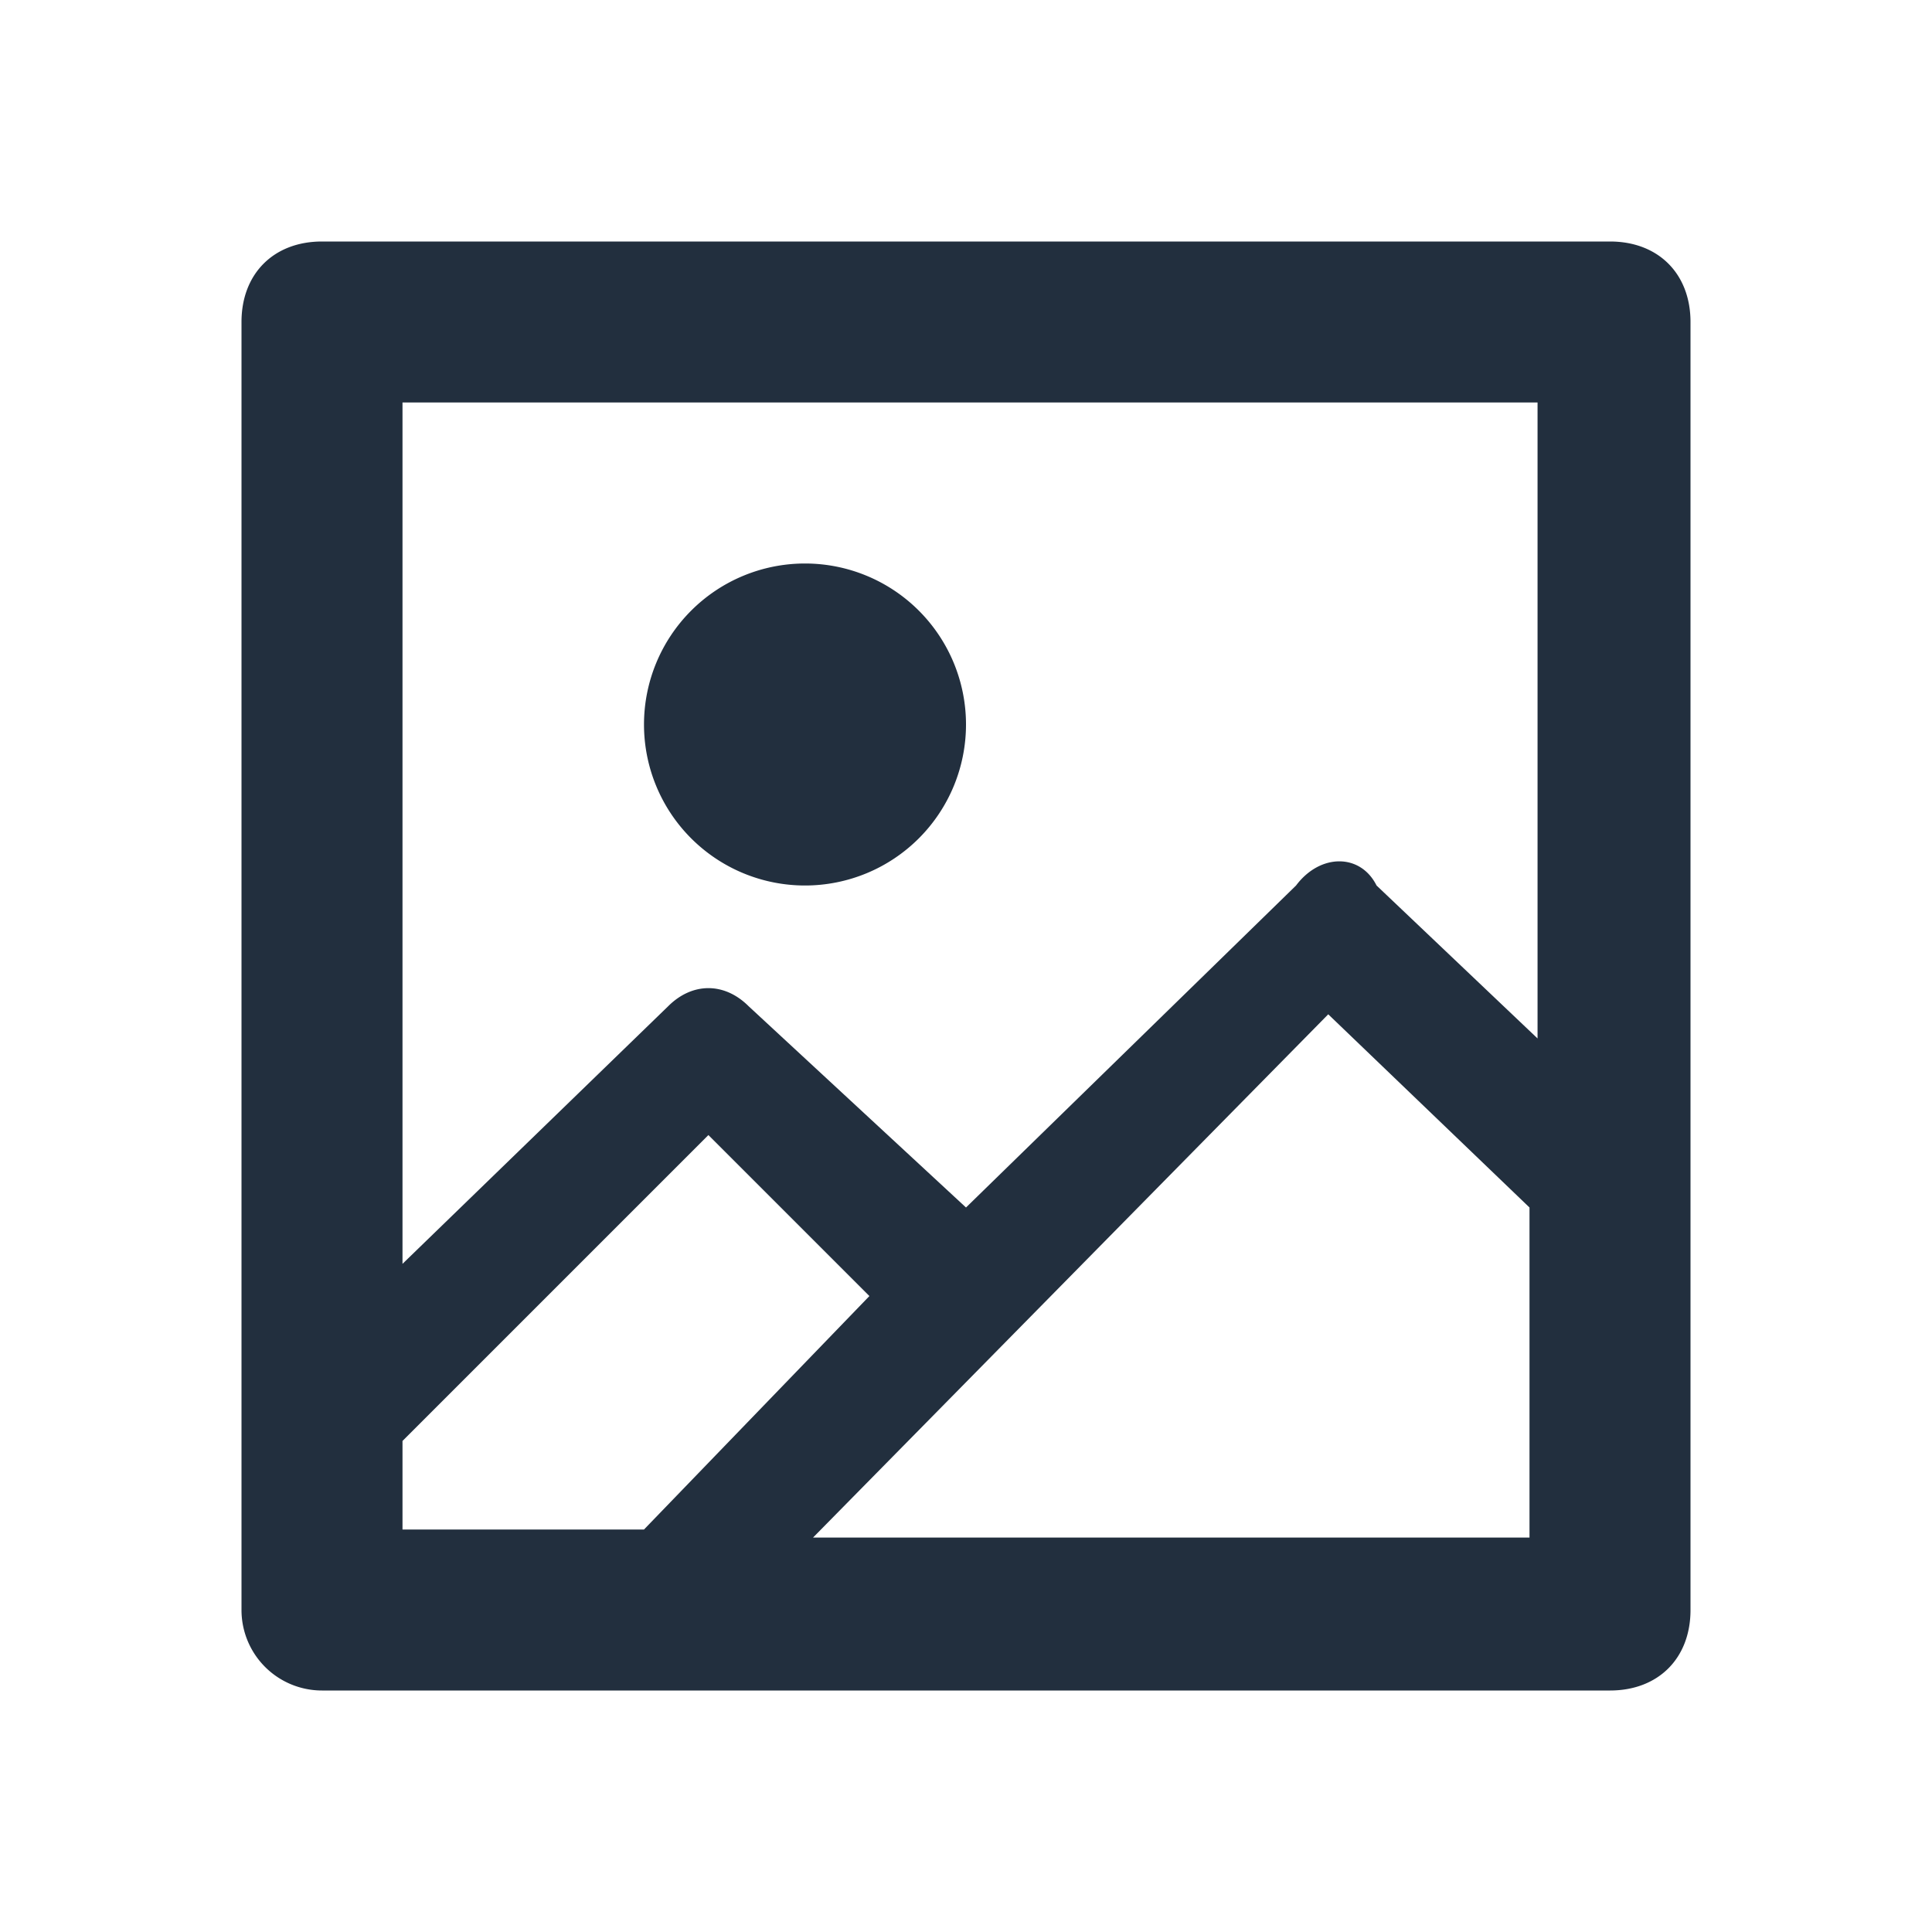<svg xmlns:xlink="http://www.w3.org/1999/xlink" xmlns="http://www.w3.org/2000/svg" width="24" height="24" focusable="false"><path d="m5 15.7 3.3-3.2c.3-.3.7-.3 1 0L12 15l4.1-4c.3-.4.8-.4 1 0l2 1.9V5H5v10.7ZM5 18V19h3l2.8-2.9-2-2L5 17.9Zm14-3-2.5-2.4-6.4 6.5H19v-4ZM4 3h16c.6 0 1 .4 1 1v16c0 .6-.4 1-1 1H4a1 1 0 0 1-1-1V4c0-.6.4-1 1-1Zm6 8a2 2 0 1 0 0-4 2 2 0 0 0 0 4Z" fill-rule="nonzero" fill="#222F3E"></path></svg>